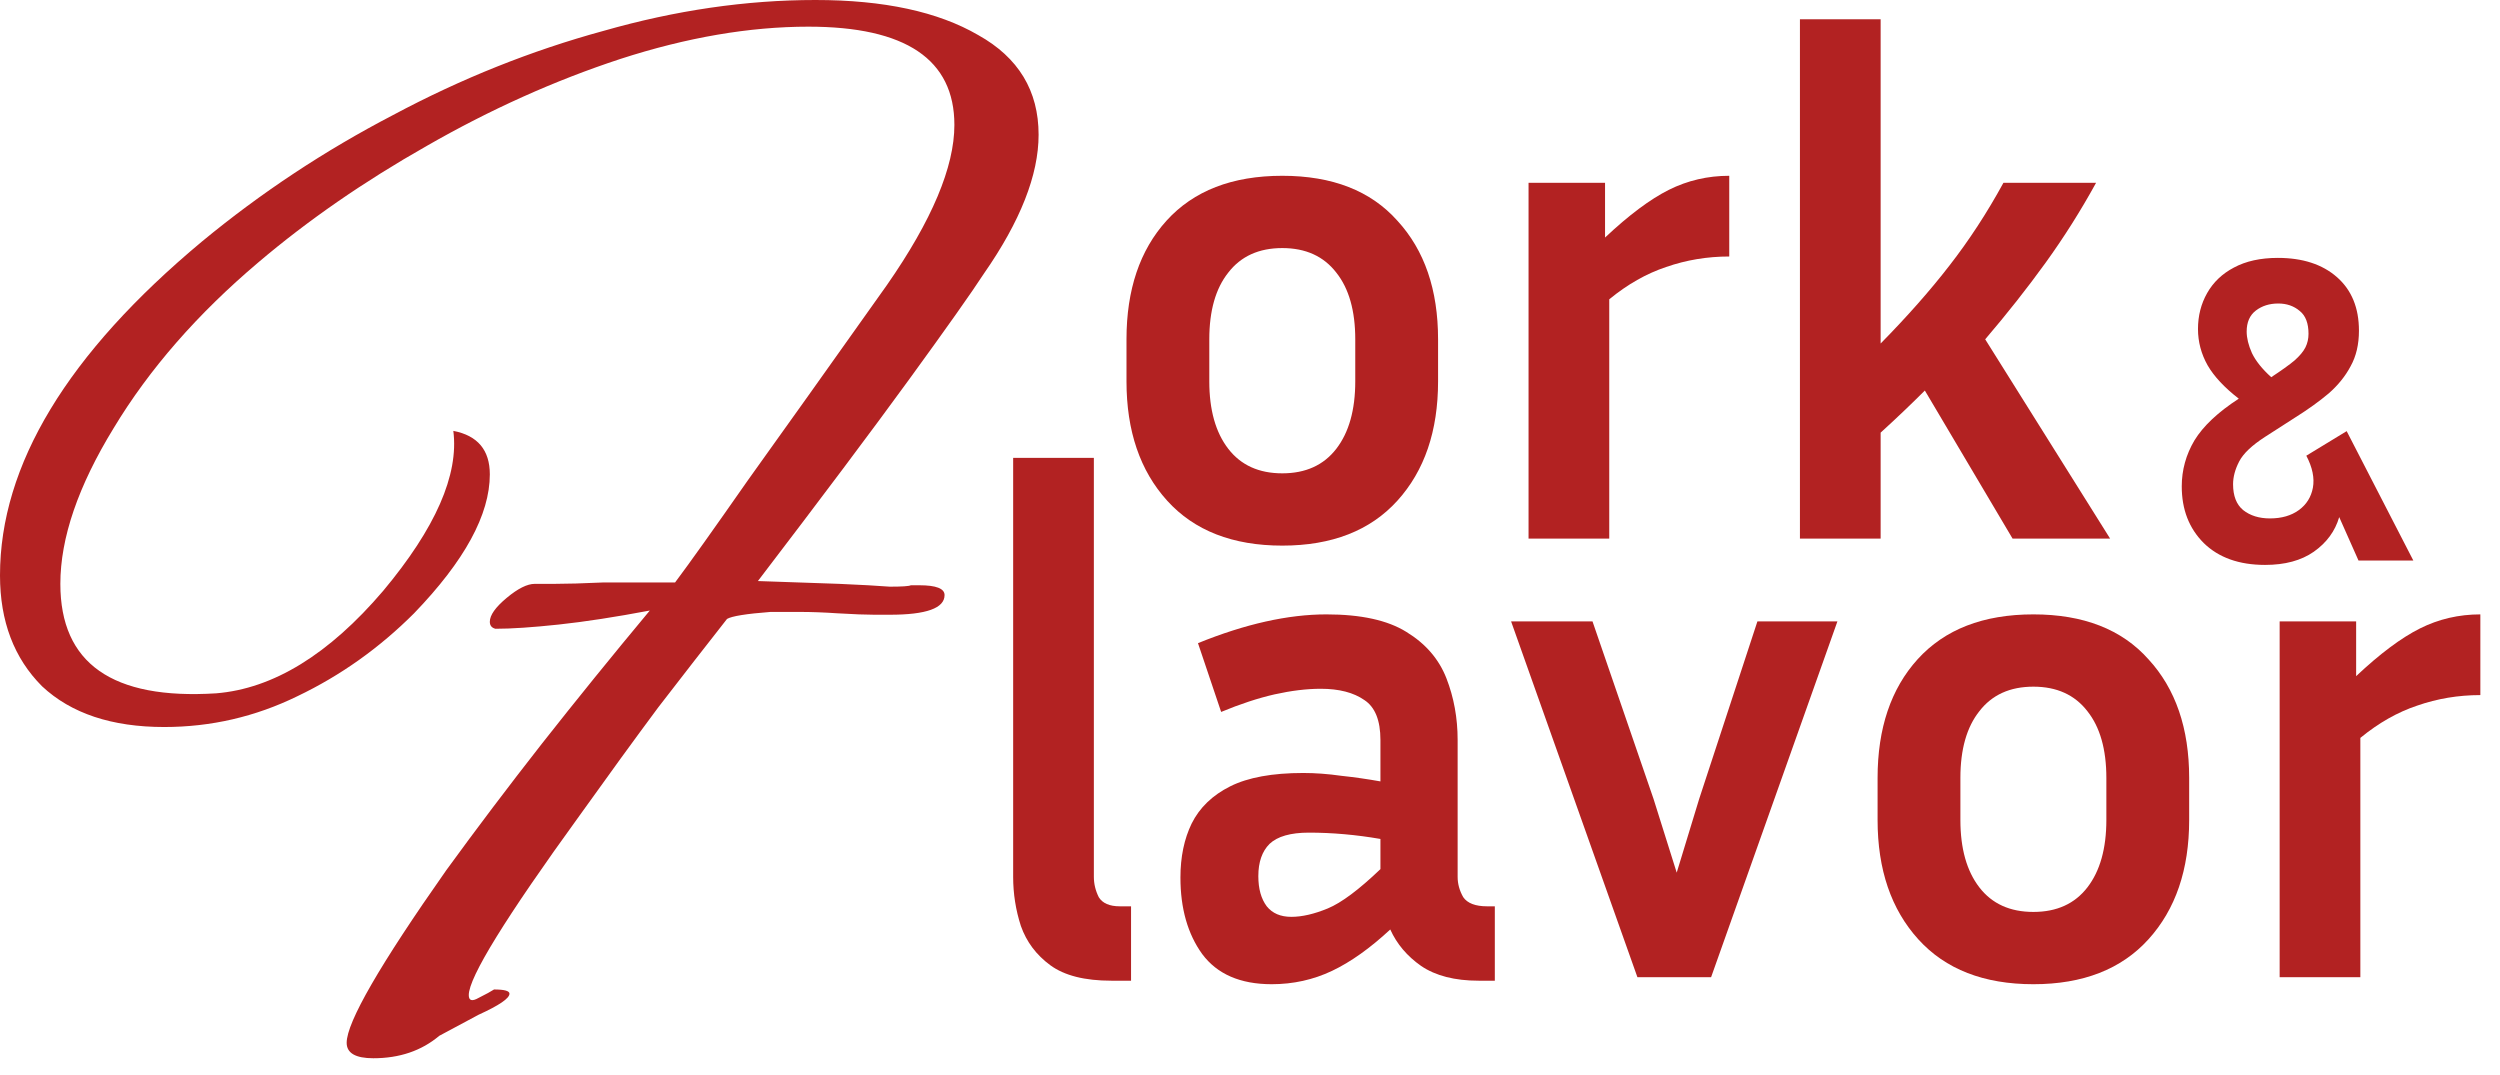<svg width="114" height="49" viewBox="0 0 114 49" fill="none" xmlns="http://www.w3.org/2000/svg">
<path d="M65.576 15.472V17.392C65.576 19.653 64.957 21.467 63.72 22.832C62.483 24.197 60.733 24.88 58.472 24.88C56.211 24.88 54.461 24.197 53.224 22.832C51.987 21.467 51.368 19.653 51.368 17.392V15.472C51.368 13.211 51.976 11.408 53.192 10.064C54.429 8.699 56.189 8.016 58.472 8.016C60.755 8.016 62.504 8.699 63.72 10.064C64.957 11.408 65.576 13.211 65.576 15.472ZM61.8 15.472C61.8 14.171 61.512 13.157 60.936 12.432C60.36 11.685 59.539 11.312 58.472 11.312C57.405 11.312 56.584 11.685 56.008 12.432C55.432 13.157 55.144 14.171 55.144 15.472V17.392C55.144 18.693 55.432 19.717 56.008 20.464C56.584 21.211 57.405 21.584 58.472 21.584C59.539 21.584 60.36 21.211 60.936 20.464C61.512 19.717 61.8 18.693 61.8 17.392V15.472Z" fill="#B22222"/>
<path d="M78.854 11.696C77.852 11.696 76.892 11.856 75.974 12.176C75.078 12.475 74.214 12.965 73.382 13.648V24.56H69.702V8.336H73.19V10.832C74.278 9.808 75.249 9.083 76.102 8.656C76.956 8.229 77.873 8.016 78.854 8.016V11.696Z" fill="#B22222"/>
<path d="M91.773 24.56L87.773 17.808C87.133 18.448 86.461 19.088 85.757 19.728V24.56H82.077V0.88H85.757V15.664C86.973 14.427 88.019 13.243 88.893 12.112C89.789 10.96 90.611 9.701 91.357 8.336H95.581C94.877 9.616 94.109 10.832 93.277 11.984C92.445 13.136 91.528 14.299 90.525 15.472L96.221 24.56H91.773Z" fill="#B22222"/>
<path d="M17.024 48.256C16.213 48.256 15.808 48.021 15.808 47.552C15.808 46.613 17.323 43.989 20.352 39.68C21.717 37.803 23.168 35.883 24.704 33.92C26.283 31.915 27.925 29.888 29.632 27.84C28.053 28.139 26.667 28.352 25.472 28.48C24.277 28.608 23.317 28.672 22.592 28.672C22.421 28.629 22.336 28.523 22.336 28.352C22.336 28.053 22.592 27.691 23.104 27.264C23.616 26.837 24.043 26.624 24.384 26.624C24.469 26.624 24.768 26.624 25.28 26.624C25.835 26.624 26.581 26.603 27.52 26.56H30.784C31.424 25.707 32.533 24.149 34.112 21.888C35.733 19.627 37.845 16.661 40.448 12.992C42.496 10.048 43.52 7.616 43.52 5.696C43.52 2.709 41.301 1.216 36.864 1.216C34.176 1.216 31.317 1.707 28.288 2.688C25.301 3.669 22.357 4.992 19.456 6.656C16.597 8.277 14.037 10.048 11.776 11.968C9.003 14.315 6.805 16.832 5.184 19.52C3.563 22.165 2.752 24.533 2.752 26.624C2.752 30.251 5.12 31.915 9.856 31.616C12.459 31.403 14.997 29.845 17.472 26.944C19.861 24.085 20.928 21.653 20.672 19.648C21.781 19.861 22.336 20.523 22.336 21.632C22.336 23.467 21.184 25.579 18.88 27.968C17.301 29.547 15.531 30.805 13.568 31.744C11.648 32.683 9.621 33.152 7.488 33.152C5.099 33.152 3.243 32.533 1.92 31.296C0.64 30.016 0 28.331 0 26.24C0 21.205 3.072 16.128 9.216 11.008C11.904 8.789 14.805 6.869 17.92 5.248C21.035 3.584 24.235 2.304 27.52 1.408C30.805 0.469 34.027 0 37.184 0C40.299 0 42.773 0.533 44.608 1.6C46.443 2.624 47.36 4.139 47.36 6.144C47.36 7.979 46.528 10.091 44.864 12.48C44.309 13.333 43.179 14.933 41.472 17.28C39.765 19.627 37.461 22.699 34.56 26.496L38.272 26.624C39.253 26.667 40.021 26.709 40.576 26.752C41.131 26.752 41.451 26.731 41.536 26.688H41.92C42.688 26.688 43.072 26.837 43.072 27.136C43.072 27.733 42.24 28.032 40.576 28.032C40.533 28.032 40.299 28.032 39.872 28.032C39.488 28.032 38.933 28.011 38.208 27.968C37.568 27.925 36.992 27.904 36.48 27.904C35.968 27.904 35.52 27.904 35.136 27.904C34.027 27.989 33.365 28.096 33.152 28.224C32.213 29.419 31.168 30.763 30.016 32.256C28.907 33.749 27.712 35.392 26.432 37.184C23.061 41.835 21.376 44.565 21.376 45.376C21.376 45.632 21.525 45.675 21.824 45.504C22.165 45.333 22.4 45.205 22.528 45.12C22.997 45.12 23.232 45.184 23.232 45.312C23.232 45.525 22.763 45.845 21.824 46.272L20.032 47.232C19.221 47.915 18.219 48.256 17.024 48.256Z" fill="#B22222"/>
<path d="M103.508 23.64C104.041 23.64 104.481 23.513 104.828 23.26C105.175 23.007 105.388 22.667 105.468 22.24C105.548 21.8 105.448 21.313 105.168 20.78L107.008 19.66L110.048 25.56H107.548L106.668 23.58C106.481 24.22 106.095 24.747 105.508 25.16C104.935 25.56 104.195 25.76 103.288 25.76C102.101 25.76 101.168 25.427 100.488 24.76C99.821 24.093 99.488 23.233 99.488 22.18C99.488 21.433 99.681 20.733 100.068 20.08C100.468 19.427 101.141 18.793 102.088 18.18C101.435 17.673 100.961 17.167 100.668 16.66C100.375 16.14 100.228 15.587 100.228 15C100.228 14.4 100.368 13.853 100.648 13.36C100.928 12.867 101.335 12.48 101.868 12.2C102.415 11.907 103.081 11.76 103.868 11.76C105.001 11.76 105.901 12.053 106.568 12.64C107.235 13.227 107.568 14.04 107.568 15.08C107.568 15.707 107.441 16.247 107.188 16.7C106.948 17.153 106.615 17.567 106.188 17.94C105.761 18.3 105.261 18.66 104.688 19.02L103.288 19.92C102.688 20.307 102.295 20.68 102.108 21.04C101.921 21.4 101.828 21.747 101.828 22.08C101.828 22.613 101.981 23.007 102.288 23.26C102.608 23.513 103.015 23.64 103.508 23.64ZM102.448 15.12C102.448 15.413 102.528 15.74 102.688 16.1C102.861 16.46 103.155 16.827 103.568 17.2C104.035 16.893 104.388 16.64 104.628 16.44C104.868 16.227 105.035 16.027 105.128 15.84C105.221 15.653 105.268 15.447 105.268 15.22C105.268 14.74 105.135 14.393 104.868 14.18C104.601 13.953 104.275 13.84 103.888 13.84C103.488 13.84 103.148 13.947 102.868 14.16C102.588 14.373 102.448 14.693 102.448 15.12Z" fill="#B22222"/>
<path d="M46.2 39.984V20.88H49.88V39.984C49.88 40.304 49.955 40.613 50.104 40.912C50.275 41.189 50.595 41.328 51.064 41.328H51.576V44.72H50.68C49.464 44.72 48.536 44.485 47.896 44.016C47.256 43.547 46.808 42.949 46.552 42.224C46.317 41.499 46.2 40.752 46.2 39.984Z" fill="#B22222"/>
<path d="M67.428 44.72C66.34 44.72 65.465 44.496 64.804 44.048C64.164 43.6 63.694 43.045 63.396 42.384C62.478 43.237 61.593 43.867 60.74 44.272C59.886 44.677 58.969 44.88 57.988 44.88C56.558 44.88 55.502 44.421 54.82 43.504C54.158 42.587 53.828 41.424 53.828 40.016C53.828 39.077 53.998 38.256 54.34 37.552C54.702 36.827 55.289 36.261 56.1 35.856C56.91 35.451 58.02 35.248 59.428 35.248C59.982 35.248 60.558 35.291 61.156 35.376C61.753 35.44 62.35 35.525 62.948 35.632V33.744C62.948 32.848 62.702 32.24 62.212 31.92C61.721 31.579 61.06 31.408 60.228 31.408C59.588 31.408 58.884 31.493 58.116 31.664C57.369 31.835 56.558 32.101 55.684 32.464L54.628 29.328C56.782 28.453 58.734 28.016 60.484 28.016C62.062 28.016 63.278 28.283 64.132 28.816C65.006 29.349 65.614 30.053 65.956 30.928C66.297 31.803 66.468 32.741 66.468 33.744V39.984C66.468 40.304 66.553 40.613 66.724 40.912C66.916 41.189 67.278 41.328 67.812 41.328H68.164V44.72H67.428ZM57.38 39.952C57.38 40.528 57.508 40.987 57.764 41.328C58.02 41.648 58.393 41.808 58.884 41.808C59.374 41.808 59.929 41.68 60.548 41.424C61.166 41.168 61.966 40.571 62.948 39.632V38.256C61.838 38.064 60.75 37.968 59.684 37.968C58.852 37.968 58.254 38.139 57.892 38.48C57.55 38.821 57.38 39.312 57.38 39.952Z" fill="#B22222"/>
<path d="M83.786 28.336L78.026 44.56H74.666L68.906 28.336H72.618L75.402 36.432L76.458 39.792L77.482 36.432L80.138 28.336H83.786Z" fill="#B22222"/>
<path d="M99.826 35.472V37.392C99.826 39.653 99.207 41.467 97.97 42.832C96.733 44.197 94.983 44.88 92.722 44.88C90.461 44.88 88.711 44.197 87.474 42.832C86.237 41.467 85.618 39.653 85.618 37.392V35.472C85.618 33.211 86.226 31.408 87.442 30.064C88.679 28.699 90.439 28.016 92.722 28.016C95.005 28.016 96.754 28.699 97.97 30.064C99.207 31.408 99.826 33.211 99.826 35.472ZM96.05 35.472C96.05 34.171 95.762 33.157 95.186 32.432C94.61 31.685 93.789 31.312 92.722 31.312C91.655 31.312 90.834 31.685 90.258 32.432C89.682 33.157 89.394 34.171 89.394 35.472V37.392C89.394 38.693 89.682 39.717 90.258 40.464C90.834 41.211 91.655 41.584 92.722 41.584C93.789 41.584 94.61 41.211 95.186 40.464C95.762 39.717 96.05 38.693 96.05 37.392V35.472Z" fill="#B22222"/>
<path d="M113.104 31.696C112.102 31.696 111.142 31.856 110.224 32.176C109.328 32.475 108.464 32.965 107.632 33.648V44.56H103.952V28.336H107.44V30.832C108.528 29.808 109.499 29.083 110.352 28.656C111.206 28.229 112.123 28.016 113.104 28.016V31.696Z" fill="#B22222"/>
</svg>
